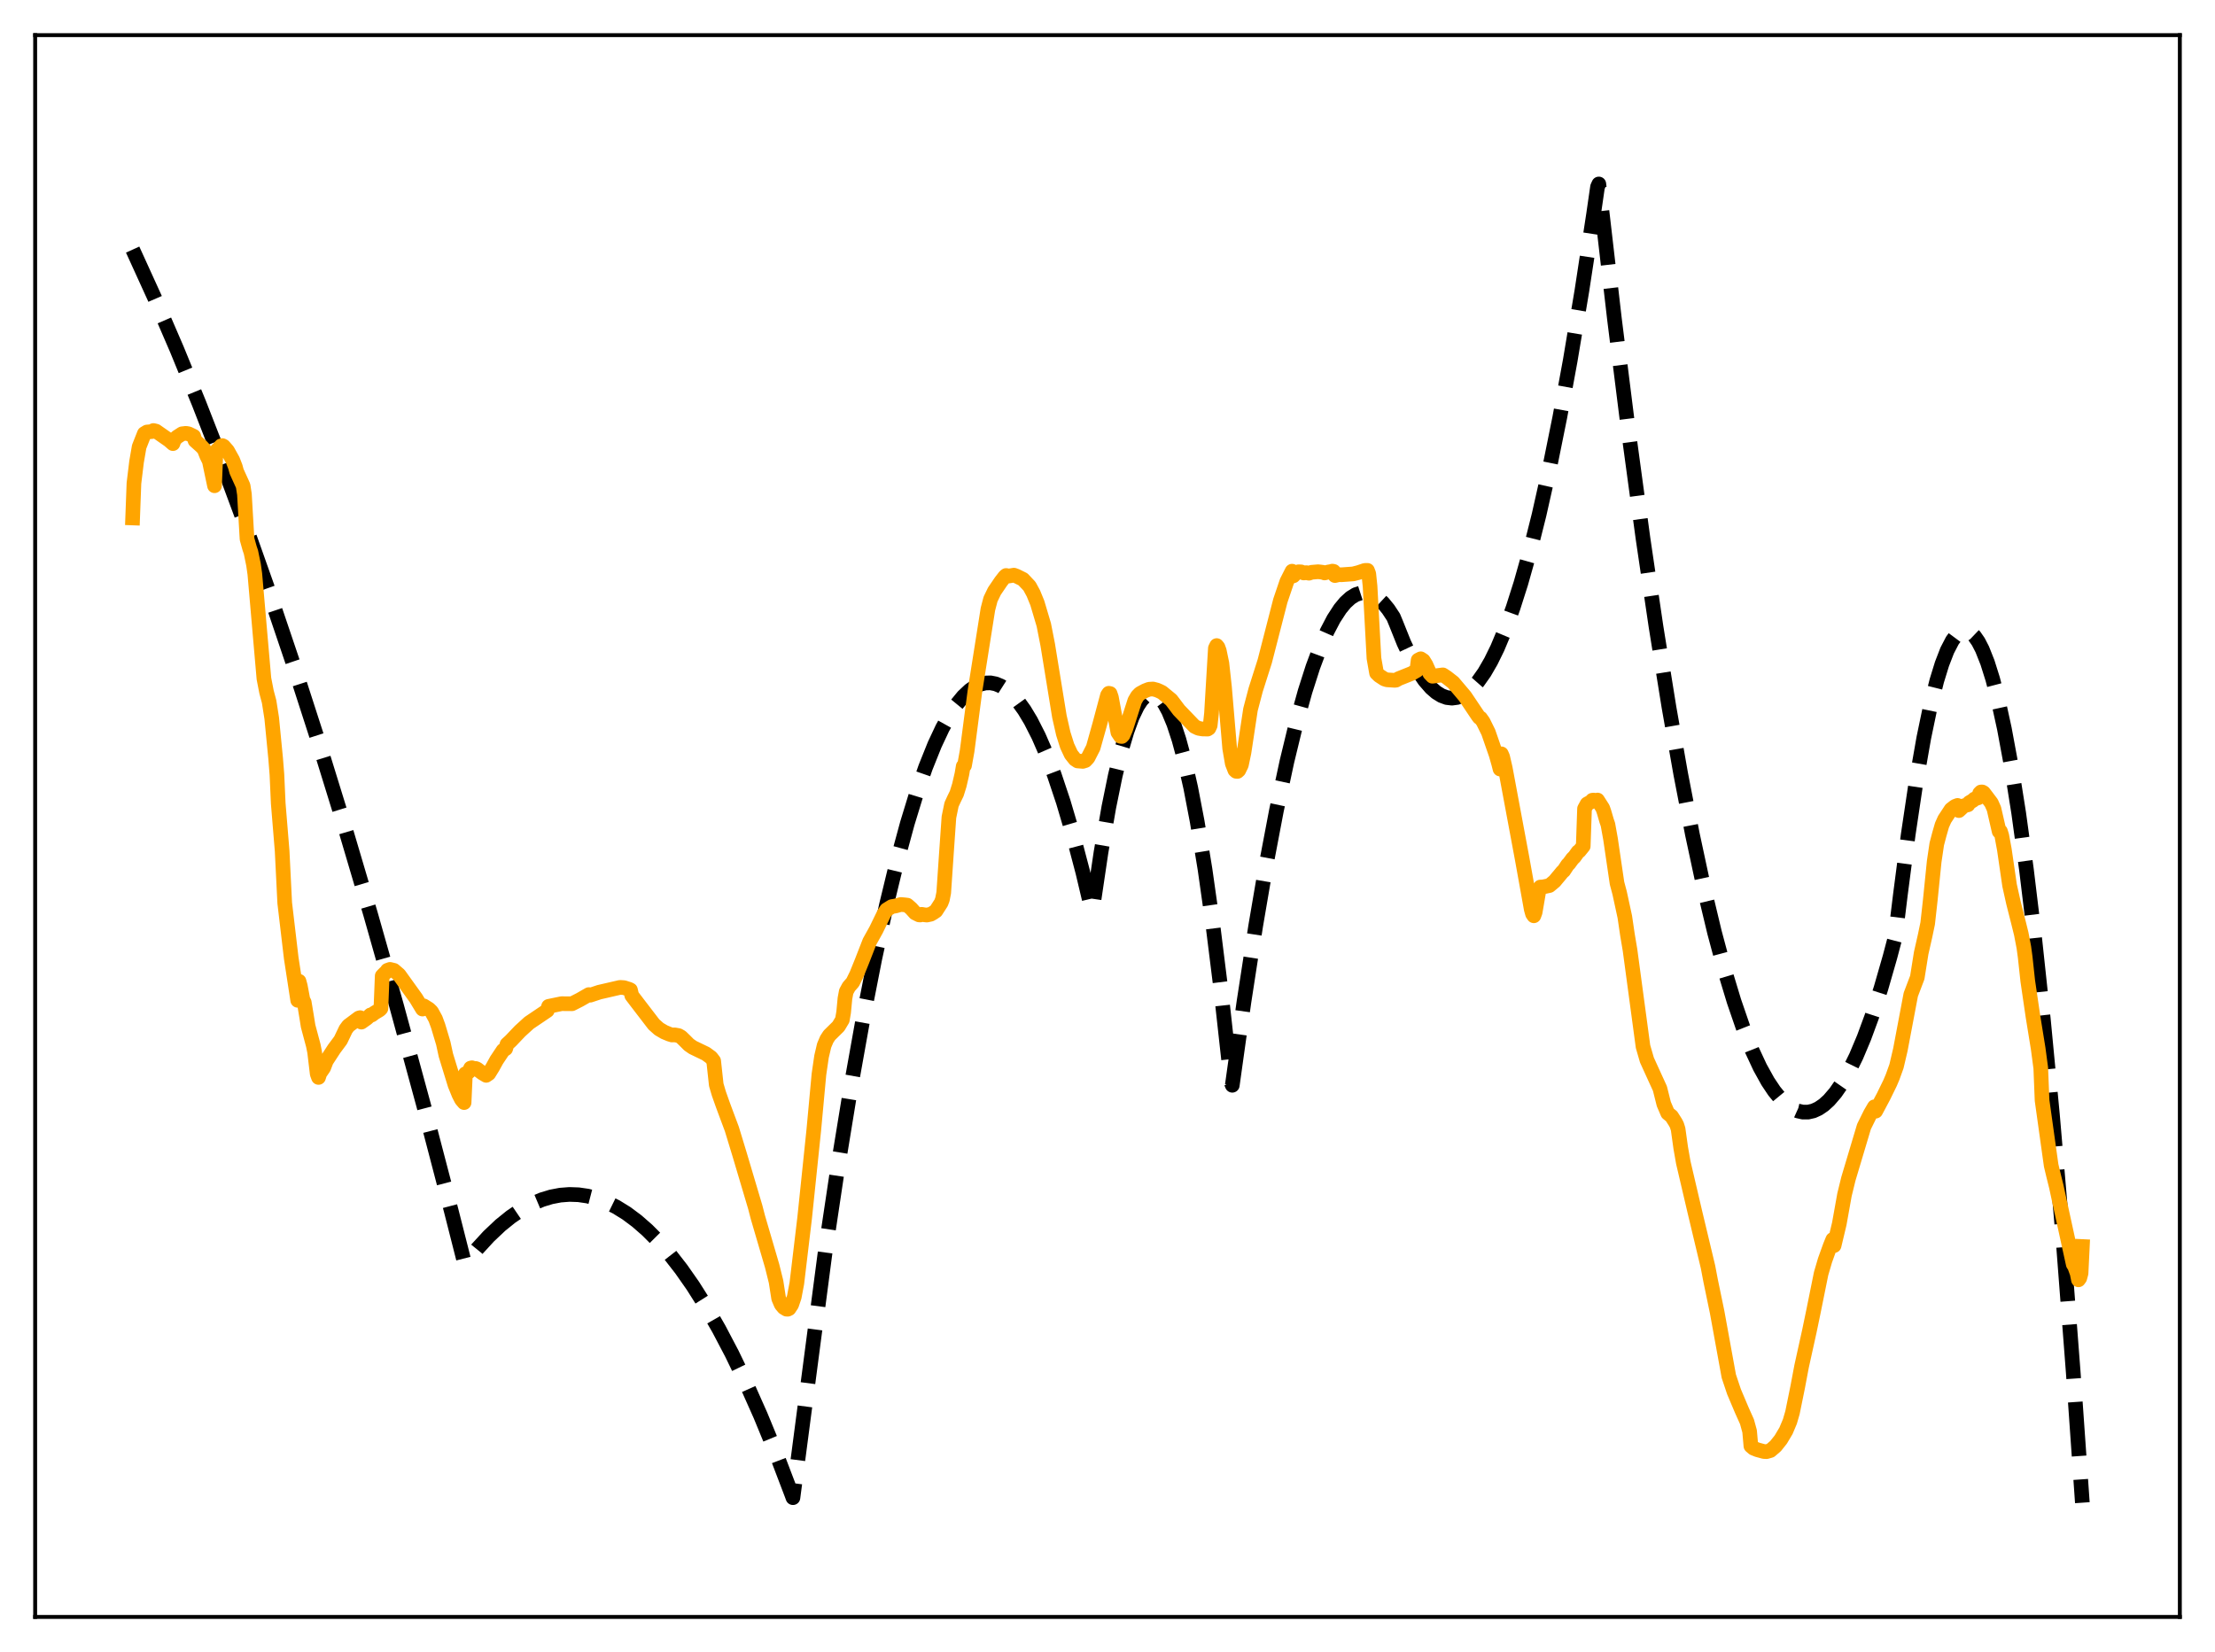 <?xml version="1.0" encoding="utf-8" standalone="no"?>
<!DOCTYPE svg PUBLIC "-//W3C//DTD SVG 1.1//EN"
  "http://www.w3.org/Graphics/SVG/1.1/DTD/svg11.dtd">
<svg xmlns:xlink="http://www.w3.org/1999/xlink" width="453.6pt" height="338.4pt" viewBox="0 0 453.6 338.4" xmlns="http://www.w3.org/2000/svg" version="1.1">
 <defs>
  <style type="text/css">*{stroke-linejoin: round; stroke-linecap: butt}</style>
 </defs>
 <g id="figure_1">
  <g id="patch_1">
   <path d="M 0 338.4 
L 453.6 338.4 
L 453.6 0 
L 0 0 
z
" style="fill: #ffffff"/>
  </g>
  <g id="axes_1">
   <g id="patch_2">
    <path d="M 7.2 331.2 
L 446.4 331.2 
L 446.4 7.2 
L 7.2 7.2 
z
" style="fill: #ffffff"/>
   </g>
   <g id="matplotlib.axis_1"/>
   <g id="matplotlib.axis_2"/>
   <g id="line2d_1">
    <path d="M 27.164 51.124 
L 31.689 61.057 
L 36.214 71.544 
L 40.739 82.587 
L 45.53 94.884 
L 50.321 107.803 
L 55.113 121.344 
L 60.17 136.313 
L 65.228 151.974 
L 70.551 169.209 
L 75.875 187.211 
L 81.199 205.982 
L 86.788 226.518 
L 92.378 247.9 
L 95.04 258.38 
L 95.306 258.783 
L 97.702 255.831 
L 100.097 253.224 
L 102.493 250.963 
L 104.623 249.244 
L 106.752 247.797 
L 108.881 246.624 
L 111.011 245.724 
L 112.874 245.16 
L 114.737 244.805 
L 116.601 244.66 
L 118.464 244.724 
L 120.327 244.996 
L 122.191 245.478 
L 124.054 246.169 
L 126.183 247.215 
L 128.313 248.533 
L 130.442 250.125 
L 132.572 251.99 
L 134.701 254.128 
L 137.097 256.86 
L 139.492 259.938 
L 141.888 263.361 
L 144.55 267.569 
L 147.212 272.205 
L 149.873 277.267 
L 152.801 283.329 
L 155.729 289.906 
L 158.924 297.671 
L 162.118 306.05 
L 162.384 306.776 
L 169.039 256.03 
L 171.7 238.251 
L 174.362 221.948 
L 176.758 208.537 
L 179.153 196.322 
L 181.549 185.301 
L 183.679 176.509 
L 185.808 168.66 
L 187.671 162.568 
L 189.535 157.198 
L 191.398 152.552 
L 192.995 149.145 
L 194.592 146.269 
L 195.923 144.278 
L 197.254 142.656 
L 198.585 141.403 
L 199.649 140.666 
L 200.714 140.165 
L 201.779 139.901 
L 202.844 139.872 
L 203.908 140.08 
L 204.973 140.524 
L 206.038 141.203 
L 207.103 142.119 
L 208.433 143.596 
L 209.764 145.442 
L 211.095 147.656 
L 212.692 150.801 
L 214.289 154.476 
L 215.887 158.683 
L 217.75 164.263 
L 219.613 170.565 
L 221.743 178.653 
L 223.606 186.505 
L 223.872 185.367 
L 225.469 174.595 
L 227.066 165.361 
L 228.397 158.843 
L 229.728 153.393 
L 230.793 149.802 
L 231.857 146.896 
L 232.922 144.674 
L 233.721 143.456 
L 234.519 142.622 
L 235.318 142.174 
L 235.85 142.089 
L 236.383 142.174 
L 236.915 142.431 
L 237.713 143.137 
L 238.512 144.227 
L 239.311 145.703 
L 240.375 148.268 
L 241.44 151.517 
L 242.505 155.451 
L 243.836 161.33 
L 245.167 168.277 
L 246.764 178.025 
L 248.361 189.311 
L 249.958 202.137 
L 251.821 219.045 
L 252.087 221.632 
L 252.353 222.302 
L 254.749 205.185 
L 257.145 189.658 
L 259.274 177.19 
L 261.404 165.979 
L 263.533 156.024 
L 265.396 148.343 
L 267.26 141.625 
L 268.857 136.631 
L 270.454 132.345 
L 271.785 129.312 
L 273.116 126.77 
L 274.447 124.719 
L 275.511 123.432 
L 276.576 122.458 
L 277.641 121.798 
L 278.705 121.453 
L 279.504 121.4 
L 280.303 121.523 
L 281.101 121.824 
L 282.166 122.499 
L 283.231 123.488 
L 284.295 124.791 
L 285.36 126.408 
L 285.892 127.693 
L 287.489 131.679 
L 289.087 135.065 
L 290.417 137.429 
L 291.748 139.376 
L 293.079 140.906 
L 294.144 141.831 
L 295.209 142.489 
L 296.273 142.881 
L 297.338 143.005 
L 298.403 142.864 
L 299.468 142.456 
L 300.532 141.781 
L 301.597 140.839 
L 302.662 139.631 
L 303.993 137.747 
L 305.324 135.446 
L 306.655 132.728 
L 308.252 128.917 
L 309.849 124.506 
L 311.446 119.495 
L 313.309 112.892 
L 315.172 105.472 
L 317.302 95.992 
L 319.431 85.446 
L 321.561 73.834 
L 323.956 59.496 
L 326.352 43.808 
L 327.151 38.279 
L 327.417 37.683 
L 330.611 65.305 
L 333.539 88.722 
L 336.467 110.319 
L 339.129 128.372 
L 341.791 144.92 
L 344.186 158.527 
L 346.582 170.915 
L 348.977 182.084 
L 351.107 190.989 
L 353.236 198.931 
L 355.1 205.09 
L 356.963 210.512 
L 358.826 215.196 
L 360.423 218.624 
L 362.02 221.511 
L 363.351 223.503 
L 364.682 225.118 
L 366.013 226.358 
L 367.078 227.078 
L 368.143 227.558 
L 369.207 227.797 
L 370.272 227.795 
L 371.337 227.553 
L 372.401 227.07 
L 373.466 226.346 
L 374.531 225.381 
L 375.862 223.837 
L 377.193 221.916 
L 378.524 219.619 
L 380.121 216.366 
L 381.718 212.572 
L 383.315 208.236 
L 385.178 202.492 
L 387.041 196.011 
L 388.106 191.977 
L 389.171 183.268 
L 390.768 170.987 
L 392.365 160.284 
L 393.962 151.158 
L 395.293 144.759 
L 396.624 139.455 
L 397.689 136.001 
L 398.753 133.248 
L 399.818 131.196 
L 400.617 130.118 
L 401.415 129.434 
L 401.948 129.197 
L 402.48 129.135 
L 403.012 129.249 
L 403.545 129.538 
L 404.343 130.3 
L 405.142 131.456 
L 405.94 133.007 
L 407.005 135.689 
L 408.07 139.072 
L 409.135 143.156 
L 410.465 149.247 
L 411.796 156.434 
L 413.393 166.504 
L 414.991 178.152 
L 416.588 191.378 
L 418.451 208.802 
L 420.314 228.374 
L 422.444 253.371 
L 424.573 281.173 
L 426.436 307.801 
L 426.436 307.801 
" clip-path="url(#pf06eb6c8a0)" style="fill: none; stroke-dasharray: 11.1,4.8; stroke-dashoffset: 0; stroke: #000000; stroke-width: 3"/>
   </g>
   <g id="line2d_2">
    <path d="M 27.164 106.099 
L 27.43 98.984 
L 27.962 94.605 
L 28.495 91.517 
L 29.559 88.816 
L 30.092 88.49 
L 31.156 88.397 
L 31.423 88.184 
L 31.955 88.312 
L 34.617 90.171 
L 35.415 90.867 
L 35.681 90.129 
L 36.214 89.547 
L 37.279 88.855 
L 38.077 88.761 
L 38.609 88.851 
L 39.674 89.366 
L 39.94 90.255 
L 41.271 91.445 
L 41.804 92.023 
L 42.336 93.362 
L 42.868 94.446 
L 43.933 99.499 
L 44.199 93.051 
L 44.465 92.182 
L 44.998 91.659 
L 45.264 91.338 
L 45.53 91.271 
L 45.796 91.409 
L 46.595 92.324 
L 47.66 94.24 
L 48.192 95.602 
L 48.458 96.576 
L 49.523 98.92 
L 49.789 99.518 
L 50.055 101.239 
L 50.588 110.399 
L 51.12 112.314 
L 51.386 113.094 
L 51.919 115.694 
L 52.185 117.571 
L 53.249 129.839 
L 54.048 138.995 
L 54.58 141.731 
L 55.113 143.734 
L 55.645 147.113 
L 56.444 155.318 
L 56.71 158.651 
L 56.976 164.538 
L 57.775 174.275 
L 58.307 184.953 
L 59.638 196.239 
L 60.969 204.904 
L 61.235 200.993 
L 61.501 201.977 
L 62.033 204.806 
L 62.3 205.292 
L 62.832 208.512 
L 63.098 210.182 
L 64.163 214.159 
L 64.429 215.493 
L 64.961 219.965 
L 65.228 220.696 
L 65.494 219.861 
L 66.292 218.699 
L 66.825 217.301 
L 68.422 214.852 
L 69.753 213.061 
L 70.817 210.831 
L 71.35 210.112 
L 73.479 208.526 
L 73.745 208.449 
L 74.012 209.362 
L 75.076 208.61 
L 75.875 207.89 
L 76.141 207.898 
L 76.673 207.487 
L 77.206 207.166 
L 77.738 206.847 
L 78.004 206.574 
L 78.271 199.901 
L 78.803 199.347 
L 79.069 199.148 
L 79.335 198.754 
L 79.868 198.563 
L 80.666 198.756 
L 81.731 199.673 
L 85.191 204.489 
L 86.522 206.69 
L 86.788 206.035 
L 87.321 206.371 
L 87.853 206.708 
L 88.385 207.228 
L 89.184 208.695 
L 89.716 210.136 
L 90.781 213.697 
L 91.313 216.146 
L 93.177 222.213 
L 93.975 224.181 
L 94.508 225.224 
L 95.04 225.845 
L 95.306 219.943 
L 95.839 219.683 
L 96.105 219.441 
L 96.371 218.785 
L 96.637 218.714 
L 97.169 218.988 
L 97.436 218.863 
L 97.702 218.974 
L 98.767 219.791 
L 99.565 220.267 
L 100.097 219.9 
L 100.896 218.607 
L 101.695 217.154 
L 103.025 215.156 
L 103.558 214.804 
L 103.824 213.907 
L 104.623 213.169 
L 106.486 211.209 
L 108.349 209.511 
L 112.076 206.993 
L 112.342 206.135 
L 115.004 205.586 
L 117.133 205.604 
L 118.73 204.792 
L 120.593 203.725 
L 120.86 203.851 
L 122.723 203.23 
L 126.982 202.249 
L 127.78 202.302 
L 128.845 202.643 
L 129.111 202.775 
L 129.377 203.914 
L 130.442 205.314 
L 133.903 209.826 
L 134.967 210.775 
L 136.032 211.402 
L 137.097 211.844 
L 137.629 212.005 
L 138.161 211.976 
L 138.96 212.118 
L 139.492 212.422 
L 140.291 213.196 
L 141.089 213.999 
L 141.888 214.553 
L 144.55 215.836 
L 145.615 216.615 
L 146.147 217.305 
L 146.679 222.196 
L 147.212 224.006 
L 148.01 226.257 
L 148.809 228.412 
L 149.873 231.259 
L 151.471 236.512 
L 154.665 247.258 
L 155.197 249.318 
L 158.125 259.318 
L 158.924 262.533 
L 159.456 265.955 
L 159.988 267.211 
L 160.521 267.836 
L 161.053 268.16 
L 161.319 268.173 
L 161.585 268.049 
L 162.118 267.245 
L 162.65 265.673 
L 163.183 262.846 
L 164.78 249.468 
L 166.643 231.568 
L 167.708 220.054 
L 168.24 216.408 
L 168.772 214.144 
L 169.305 212.888 
L 169.837 212.07 
L 171.168 210.758 
L 171.7 210.236 
L 172.499 208.902 
L 172.765 207.35 
L 173.031 204.528 
L 173.297 203.105 
L 173.83 202.122 
L 174.628 201.211 
L 175.427 199.584 
L 176.492 196.961 
L 178.089 192.861 
L 179.42 190.468 
L 181.017 187.183 
L 181.549 186.364 
L 182.614 185.702 
L 183.412 185.568 
L 184.477 185.272 
L 185.276 185.341 
L 185.808 185.41 
L 186.607 186.113 
L 187.405 187.002 
L 188.204 187.402 
L 188.47 187.417 
L 188.736 187.285 
L 189.268 187.375 
L 189.801 187.434 
L 190.599 187.263 
L 191.132 186.954 
L 191.664 186.589 
L 192.729 184.933 
L 192.995 184.224 
L 193.261 182.856 
L 193.793 175.039 
L 194.326 167.391 
L 194.858 164.802 
L 195.391 163.637 
L 195.923 162.55 
L 196.455 160.838 
L 196.988 158.537 
L 197.254 156.958 
L 197.52 156.796 
L 198.052 153.826 
L 199.649 141.601 
L 202.311 124.777 
L 202.844 122.738 
L 203.642 121.089 
L 204.973 119.126 
L 205.772 118.102 
L 206.038 117.877 
L 206.57 117.993 
L 207.635 117.81 
L 208.167 118.005 
L 209.498 118.665 
L 210.829 120.077 
L 211.628 121.558 
L 212.426 123.508 
L 213.757 127.987 
L 214.556 132.055 
L 216.951 146.77 
L 217.75 150.29 
L 218.548 152.808 
L 219.347 154.509 
L 220.145 155.516 
L 220.678 155.87 
L 221.743 155.958 
L 222.275 155.79 
L 222.807 155.219 
L 223.872 153.134 
L 225.203 148.38 
L 226.8 142.407 
L 227.066 142.007 
L 227.332 142.061 
L 227.599 142.842 
L 228.929 150.026 
L 229.462 150.823 
L 229.728 150.857 
L 229.994 150.57 
L 230.527 149.317 
L 232.39 143.515 
L 232.922 142.598 
L 233.455 142.056 
L 234.519 141.484 
L 235.318 141.177 
L 236.116 141.131 
L 236.915 141.34 
L 237.447 141.571 
L 237.98 141.832 
L 239.843 143.365 
L 240.375 144.06 
L 241.44 145.475 
L 244.634 148.795 
L 245.433 149.178 
L 246.231 149.318 
L 247.296 149.341 
L 247.562 149.171 
L 247.828 148.603 
L 248.095 146.124 
L 248.893 132.779 
L 249.159 132.235 
L 249.425 132.565 
L 249.692 133.3 
L 250.224 135.868 
L 250.756 140.708 
L 251.821 153.283 
L 252.353 156.394 
L 252.886 157.758 
L 253.152 157.993 
L 253.418 158.013 
L 253.684 157.775 
L 254.217 156.674 
L 254.749 154.146 
L 256.08 145.342 
L 257.145 141.293 
L 259.008 135.435 
L 262.202 123.023 
L 263.533 119.103 
L 264.598 116.998 
L 264.864 117.949 
L 265.396 117.382 
L 265.929 117.118 
L 266.461 117.143 
L 266.993 117.364 
L 267.526 117.296 
L 268.058 117.414 
L 268.591 117.223 
L 269.921 117.111 
L 270.454 117.167 
L 270.986 117.239 
L 271.252 117.361 
L 272.051 117.158 
L 272.583 117.07 
L 272.849 116.987 
L 273.116 117.035 
L 273.382 117.894 
L 274.18 117.704 
L 274.713 117.728 
L 277.108 117.554 
L 278.173 117.283 
L 279.504 116.838 
L 280.036 116.832 
L 280.303 117.525 
L 280.569 120.093 
L 281.367 134.843 
L 281.9 137.864 
L 282.432 138.38 
L 283.497 139.079 
L 284.029 139.249 
L 285.626 139.353 
L 285.892 139.319 
L 286.425 139.008 
L 289.087 137.943 
L 290.151 137.325 
L 290.417 135.213 
L 290.95 134.942 
L 291.482 135.298 
L 292.015 136.165 
L 292.813 137.961 
L 293.345 138.518 
L 293.878 138.445 
L 295.475 138.236 
L 296.273 138.763 
L 297.604 139.801 
L 300 142.635 
L 302.662 146.603 
L 302.928 146.958 
L 303.194 147.09 
L 303.727 147.836 
L 304.791 149.991 
L 306.388 154.596 
L 306.921 156.476 
L 307.187 157.528 
L 307.453 154.409 
L 307.719 155.018 
L 308.252 157.315 
L 311.712 175.884 
L 313.575 186.25 
L 313.841 187.196 
L 314.108 187.585 
L 314.374 186.87 
L 315.172 182.225 
L 315.439 181.695 
L 315.971 181.674 
L 317.302 181.388 
L 318.367 180.498 
L 318.899 179.851 
L 319.431 179.221 
L 319.964 178.57 
L 320.23 178.359 
L 321.028 177.141 
L 321.295 176.893 
L 322.093 175.803 
L 322.359 175.601 
L 323.158 174.48 
L 323.424 174.311 
L 324.223 173.325 
L 324.489 165.638 
L 325.021 164.665 
L 325.82 164.237 
L 326.086 163.912 
L 326.352 163.881 
L 326.618 164.031 
L 327.151 163.874 
L 328.215 165.538 
L 328.481 166.297 
L 329.014 168.122 
L 329.28 168.896 
L 329.812 171.853 
L 331.143 180.908 
L 331.676 182.905 
L 332.74 187.81 
L 333.273 191.439 
L 333.805 194.604 
L 336.467 214.372 
L 337.265 217.125 
L 338.33 219.465 
L 339.927 222.96 
L 340.726 226.144 
L 341.524 228.007 
L 342.323 228.666 
L 343.121 229.922 
L 343.388 230.441 
L 343.654 231.289 
L 344.186 235.105 
L 344.719 238.142 
L 347.114 248.372 
L 349.776 259.516 
L 350.308 262.314 
L 351.639 268.735 
L 354.035 281.895 
L 355.1 285.071 
L 356.697 288.849 
L 357.761 291.223 
L 358.294 293.166 
L 358.56 296.186 
L 359.092 296.638 
L 359.891 296.959 
L 361.222 297.319 
L 361.754 297.347 
L 362.553 297.119 
L 363.617 296.2 
L 364.682 294.861 
L 365.747 293.069 
L 366.545 291.17 
L 367.078 289.337 
L 368.143 284.104 
L 368.941 279.87 
L 370.538 272.64 
L 371.337 268.797 
L 372.934 260.89 
L 373.732 258.165 
L 374.797 255.2 
L 375.329 253.889 
L 375.596 255.136 
L 376.66 250.669 
L 377.725 244.726 
L 378.524 241.46 
L 381.718 230.774 
L 383.049 228.081 
L 383.847 226.709 
L 384.113 227.605 
L 385.711 224.599 
L 387.041 221.877 
L 387.574 220.624 
L 388.372 218.407 
L 389.171 215 
L 391.3 203.732 
L 392.631 200.222 
L 393.43 195.223 
L 394.228 191.699 
L 394.761 189.141 
L 395.293 184.368 
L 396.092 176.48 
L 396.624 172.886 
L 397.156 170.87 
L 397.689 169.016 
L 398.221 167.822 
L 399.552 165.796 
L 400.351 165.18 
L 400.883 164.977 
L 401.149 166.033 
L 402.214 165.038 
L 403.012 164.85 
L 403.279 164.403 
L 404.077 163.93 
L 404.343 163.66 
L 405.142 163.405 
L 405.408 162.484 
L 405.674 162.224 
L 405.94 162.222 
L 406.207 162.373 
L 406.739 163.067 
L 407.804 164.48 
L 408.336 165.673 
L 409.401 170.313 
L 409.667 170.289 
L 409.933 171.146 
L 410.465 174.028 
L 411.53 181.343 
L 412.329 184.929 
L 413.393 189.128 
L 413.926 191.283 
L 414.458 194.065 
L 414.724 196.03 
L 415.257 200.951 
L 416.321 208.202 
L 417.386 214.771 
L 417.919 218.763 
L 418.185 225.391 
L 420.048 238.718 
L 420.58 240.951 
L 421.113 243.087 
L 421.645 245.561 
L 424.573 258.967 
L 424.839 259.352 
L 425.372 260.818 
L 425.638 262.153 
L 425.904 261.793 
L 426.17 260.813 
L 426.436 255.328 
L 426.436 255.328 
" clip-path="url(#pf06eb6c8a0)" style="fill: none; stroke: #ffa500; stroke-width: 3; stroke-linecap: square"/>
   </g>
   <g id="patch_3">
    <path d="M 7.2 331.2 
L 7.2 7.2 
" style="fill: none; stroke: #000000; stroke-width: 0.8; stroke-linejoin: miter; stroke-linecap: square"/>
   </g>
   <g id="patch_4">
    <path d="M 446.4 331.2 
L 446.4 7.2 
" style="fill: none; stroke: #000000; stroke-width: 0.8; stroke-linejoin: miter; stroke-linecap: square"/>
   </g>
   <g id="patch_5">
    <path d="M 7.2 331.2 
L 446.4 331.2 
" style="fill: none; stroke: #000000; stroke-width: 0.8; stroke-linejoin: miter; stroke-linecap: square"/>
   </g>
   <g id="patch_6">
    <path d="M 7.2 7.2 
L 446.4 7.2 
" style="fill: none; stroke: #000000; stroke-width: 0.8; stroke-linejoin: miter; stroke-linecap: square"/>
   </g>
  </g>
 </g>
 <defs>
  <clipPath id="pf06eb6c8a0">
   <rect x="7.2" y="7.2" width="439.2" height="324"/>
  </clipPath>
 </defs>
</svg>
